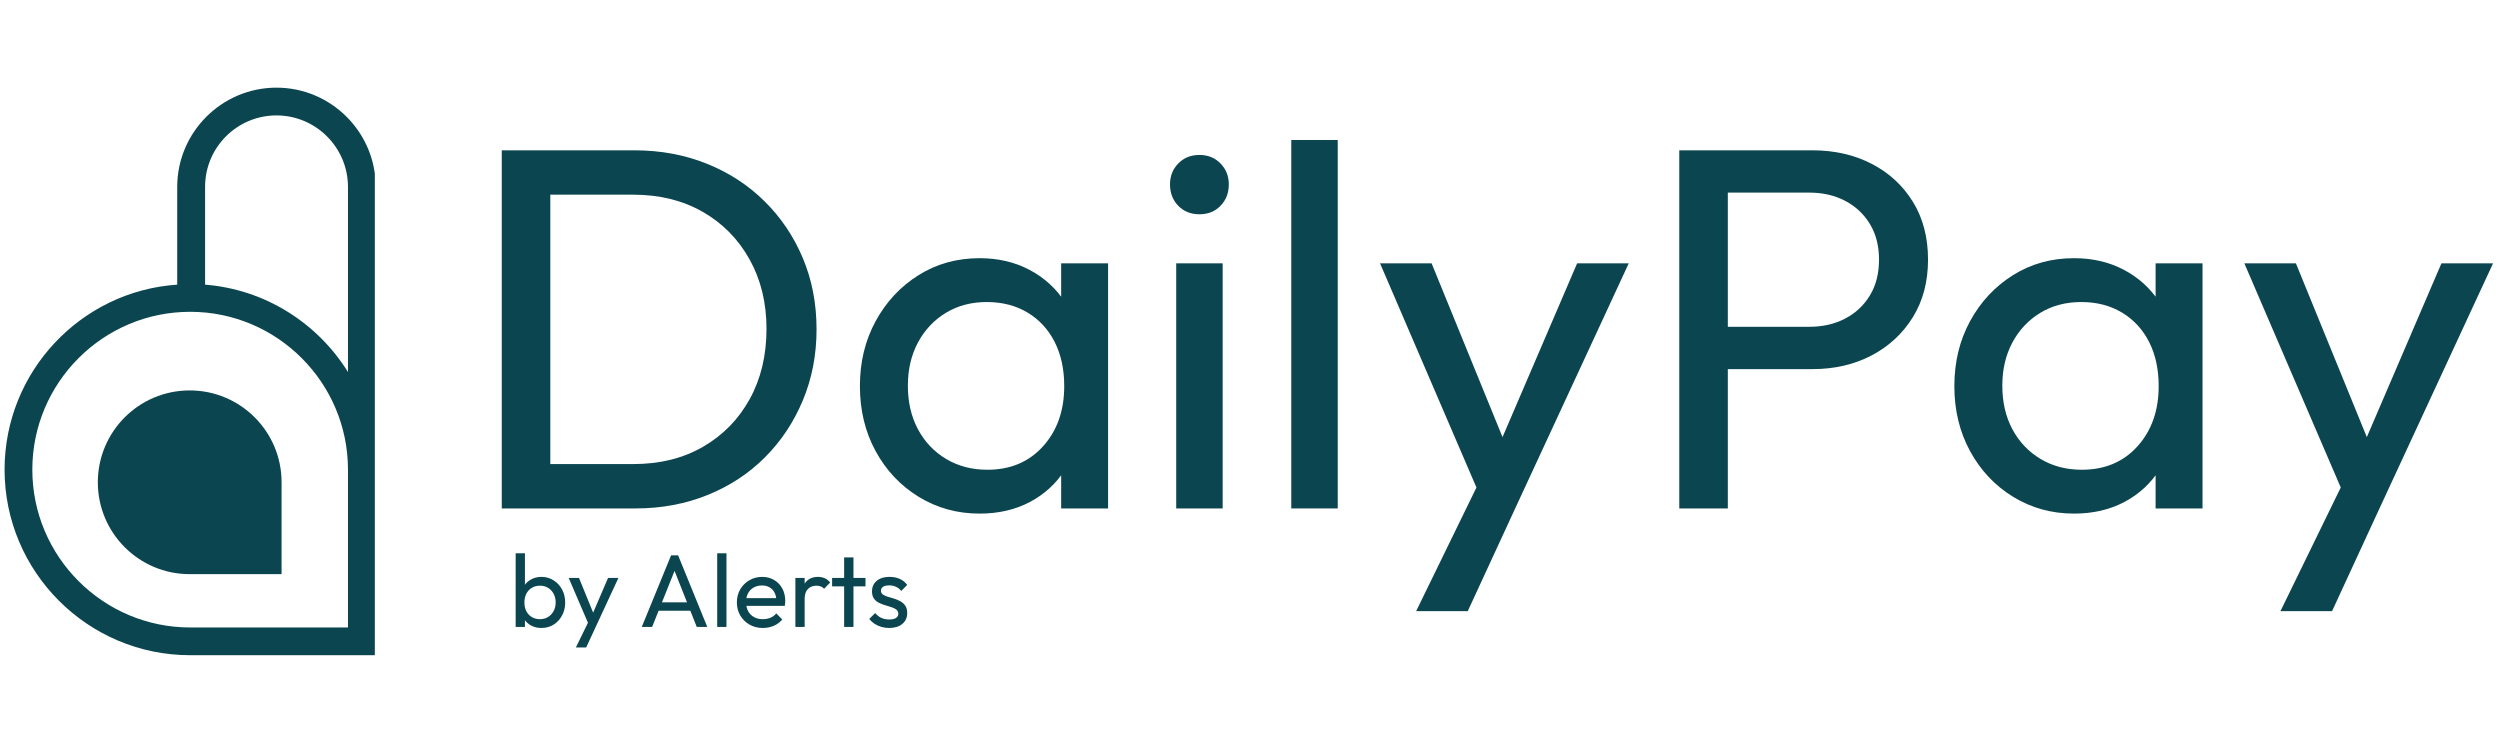 <svg xmlns="http://www.w3.org/2000/svg" xmlns:xlink="http://www.w3.org/1999/xlink" width="1000" zoomAndPan="magnify" viewBox="0 0 750 225" height="300" preserveAspectRatio="xMidYMid meet" version="1.2"><defs><clipPath id="64bd6872ce"><path d="M 1.371 26 L 112.449 26 L 112.449 196.594 L 1.371 196.594 Z M 1.371 26 "/></clipPath><clipPath id="85f5c16c1b"><path d="M 29.348 117.125 L 84.48 117.125 L 84.48 172.254 L 29.348 172.254 Z M 29.348 117.125 "/></clipPath><clipPath id="1d59a47701"><path d="M 56.91 117.125 C 41.688 117.125 29.348 129.465 29.348 144.688 C 29.348 159.91 41.688 172.246 56.91 172.246 L 84.473 172.246 L 84.473 144.688 C 84.48 129.465 72.133 117.125 56.91 117.125 Z M 56.91 117.125 "/></clipPath></defs><g id="52ad9a9787"><rect x="0" width="750" y="0" height="225" style="fill:#ffffff;fill-opacity:1;stroke:none;"/><rect x="0" width="750" y="0" height="225" style="fill:#ffffff;fill-opacity:1;stroke:none;"/><g clip-rule="nonzero" clip-path="url(#64bd6872ce)"><path style=" stroke:none;fill-rule:nonzero;fill:#0b4650;fill-opacity:1;" d="M 1.371 140.891 C 1.371 171.582 26.352 196.562 57.047 196.562 L 112.719 196.562 L 112.719 56.074 C 112.719 39.668 99.348 26.297 82.941 26.297 C 66.535 26.297 53.164 39.668 53.164 56.074 L 53.164 85.395 C 24.27 87.332 1.371 111.5 1.371 140.891 Z M 82.941 34.625 C 94.762 34.625 104.391 44.254 104.391 56.074 L 104.391 111.605 C 95.289 96.965 79.625 86.84 61.527 85.395 L 61.527 56.039 C 61.527 44.219 71.121 34.625 82.941 34.625 Z M 57.047 93.543 C 83.152 93.543 104.391 114.781 104.391 140.891 L 104.391 188.238 L 57.047 188.238 C 30.938 188.238 9.699 166.996 9.699 140.891 C 9.699 114.781 30.938 93.543 57.047 93.543 Z M 57.047 93.543 "/></g><g clip-rule="nonzero" clip-path="url(#85f5c16c1b)"><g clip-rule="nonzero" clip-path="url(#1d59a47701)"><path style=" stroke:none;fill-rule:nonzero;fill:#0b4650;fill-opacity:1;" d="M 29.348 117.125 L 84.48 117.125 L 84.48 172.254 L 29.348 172.254 Z M 29.348 117.125 "/></g></g><g style="fill:#0b4650;fill-opacity:1;"><g transform="translate(137.841, 152.533)"><path style="stroke:none" d="M 22.297 0 L 22.297 -13.312 L 52.172 -13.312 C 60.117 -13.312 67.082 -15.039 73.062 -18.5 C 79.051 -21.957 83.723 -26.727 87.078 -32.812 C 90.43 -38.906 92.109 -45.926 92.109 -53.875 C 92.109 -61.719 90.406 -68.68 87 -74.766 C 83.594 -80.859 78.895 -85.609 72.906 -89.016 C 66.926 -92.422 60.016 -94.125 52.172 -94.125 L 22.453 -94.125 L 22.453 -107.438 L 52.484 -107.438 C 60.328 -107.438 67.578 -106.094 74.234 -103.406 C 80.891 -100.727 86.664 -96.961 91.562 -92.109 C 96.469 -87.266 100.285 -81.586 103.016 -75.078 C 105.754 -68.578 107.125 -61.457 107.125 -53.719 C 107.125 -46.082 105.754 -38.988 103.016 -32.438 C 100.285 -25.883 96.492 -20.18 91.641 -15.328 C 86.797 -10.473 81.047 -6.703 74.391 -4.016 C 67.734 -1.336 60.535 0 52.797 0 Z M 12.688 0 L 12.688 -107.438 L 27.25 -107.438 L 27.25 0 Z M 12.688 0 "/></g></g><g style="fill:#0b4650;fill-opacity:1;"><g transform="translate(252.394, 152.533)"><path style="stroke:none" d="M 41.484 1.547 C 34.773 1.547 28.688 -0.129 23.219 -3.484 C 17.75 -6.836 13.441 -11.406 10.297 -17.188 C 7.148 -22.969 5.578 -29.469 5.578 -36.688 C 5.578 -43.914 7.148 -50.414 10.297 -56.188 C 13.441 -61.969 17.723 -66.562 23.141 -69.969 C 28.555 -73.375 34.672 -75.078 41.484 -75.078 C 47.055 -75.078 52.035 -73.914 56.422 -71.594 C 60.816 -69.281 64.352 -66.082 67.031 -62 C 69.719 -57.926 71.211 -53.207 71.516 -47.844 L 71.516 -25.703 C 71.211 -20.43 69.742 -15.734 67.109 -11.609 C 64.473 -7.484 60.961 -4.258 56.578 -1.938 C 52.191 0.383 47.16 1.547 41.484 1.547 Z M 43.812 -11.609 C 50.727 -11.609 56.301 -13.957 60.531 -18.656 C 64.758 -23.352 66.875 -29.363 66.875 -36.688 C 66.875 -41.75 65.922 -46.16 64.016 -49.922 C 62.109 -53.691 59.398 -56.633 55.891 -58.75 C 52.379 -60.863 48.301 -61.922 43.656 -61.922 C 39.008 -61.922 34.906 -60.836 31.344 -58.672 C 27.789 -56.504 25.004 -53.535 22.984 -49.766 C 20.973 -46.004 19.969 -41.695 19.969 -36.844 C 19.969 -31.895 20.973 -27.535 22.984 -23.766 C 25.004 -19.992 27.816 -17.023 31.422 -14.859 C 35.035 -12.691 39.164 -11.609 43.812 -11.609 Z M 65.953 0 L 65.953 -19.812 L 68.578 -37.781 L 65.953 -55.578 L 65.953 -73.531 L 80.031 -73.531 L 80.031 0 Z M 65.953 0 "/></g></g><g style="fill:#0b4650;fill-opacity:1;"><g transform="translate(342.488, 152.533)"><path style="stroke:none" d="M 10.375 0 L 10.375 -73.531 L 24.312 -73.531 L 24.312 0 Z M 17.344 -88.25 C 14.758 -88.25 12.641 -89.098 10.984 -90.797 C 9.336 -92.504 8.516 -94.645 8.516 -97.219 C 8.516 -99.695 9.336 -101.785 10.984 -103.484 C 12.641 -105.191 14.758 -106.047 17.344 -106.047 C 19.914 -106.047 22.023 -105.191 23.672 -103.484 C 25.328 -101.785 26.156 -99.695 26.156 -97.219 C 26.156 -94.645 25.328 -92.504 23.672 -90.797 C 22.023 -89.098 19.914 -88.25 17.344 -88.25 Z M 17.344 -88.25 "/></g></g><g style="fill:#0b4650;fill-opacity:1;"><g transform="translate(377.164, 152.533)"><path style="stroke:none" d="M 10.219 0 L 10.219 -110.531 L 24.156 -110.531 L 24.156 0 Z M 10.219 0 "/></g></g><g style="fill:#0b4650;fill-opacity:1;"><g transform="translate(411.529, 152.533)"><path style="stroke:none" d="M 34.375 0.625 L 2.484 -73.531 L 17.953 -73.531 L 41.641 -15.484 L 36.688 -15.484 L 61.609 -73.531 L 77.094 -73.531 L 42.734 0.625 Z M 13.312 30.812 L 34.984 -13.625 L 42.734 0.625 L 28.797 30.812 Z M 13.312 30.812 "/></g></g><g style="fill:#0b4650;fill-opacity:1;"><g transform="translate(491.097, 152.533)"><path style="stroke:none" d="M 22.453 -41.797 L 22.453 -54.5 L 51.703 -54.5 C 55.734 -54.5 59.32 -55.32 62.469 -56.969 C 65.613 -58.625 68.086 -60.945 69.891 -63.938 C 71.703 -66.926 72.609 -70.488 72.609 -74.625 C 72.609 -78.75 71.703 -82.305 69.891 -85.297 C 68.086 -88.297 65.613 -90.617 62.469 -92.266 C 59.32 -93.922 55.734 -94.75 51.703 -94.75 L 22.453 -94.75 L 22.453 -107.438 L 52.641 -107.438 C 59.242 -107.438 65.148 -106.094 70.359 -103.406 C 75.578 -100.727 79.707 -96.938 82.75 -92.031 C 85.789 -87.133 87.312 -81.332 87.312 -74.625 C 87.312 -68.02 85.789 -62.266 82.75 -57.359 C 79.707 -52.453 75.578 -48.629 70.359 -45.891 C 65.148 -43.16 59.242 -41.797 52.641 -41.797 Z M 12.688 0 L 12.688 -107.438 L 27.25 -107.438 L 27.25 0 Z M 12.688 0 "/></g></g><g style="fill:#0b4650;fill-opacity:1;"><g transform="translate(580.727, 152.533)"><path style="stroke:none" d="M 41.484 1.547 C 34.773 1.547 28.688 -0.129 23.219 -3.484 C 17.75 -6.836 13.441 -11.406 10.297 -17.188 C 7.148 -22.969 5.578 -29.469 5.578 -36.688 C 5.578 -43.914 7.148 -50.414 10.297 -56.188 C 13.441 -61.969 17.723 -66.562 23.141 -69.969 C 28.555 -73.375 34.672 -75.078 41.484 -75.078 C 47.055 -75.078 52.035 -73.914 56.422 -71.594 C 60.816 -69.281 64.352 -66.082 67.031 -62 C 69.719 -57.926 71.211 -53.207 71.516 -47.844 L 71.516 -25.703 C 71.211 -20.43 69.742 -15.734 67.109 -11.609 C 64.473 -7.484 60.961 -4.258 56.578 -1.938 C 52.191 0.383 47.16 1.547 41.484 1.547 Z M 43.812 -11.609 C 50.727 -11.609 56.301 -13.957 60.531 -18.656 C 64.758 -23.352 66.875 -29.363 66.875 -36.688 C 66.875 -41.75 65.922 -46.16 64.016 -49.922 C 62.109 -53.691 59.398 -56.633 55.891 -58.75 C 52.379 -60.863 48.301 -61.922 43.656 -61.922 C 39.008 -61.922 34.906 -60.836 31.344 -58.672 C 27.789 -56.504 25.004 -53.535 22.984 -49.766 C 20.973 -46.004 19.969 -41.695 19.969 -36.844 C 19.969 -31.895 20.973 -27.535 22.984 -23.766 C 25.004 -19.992 27.816 -17.023 31.422 -14.859 C 35.035 -12.691 39.164 -11.609 43.812 -11.609 Z M 65.953 0 L 65.953 -19.812 L 68.578 -37.781 L 65.953 -55.578 L 65.953 -73.531 L 80.031 -73.531 L 80.031 0 Z M 65.953 0 "/></g></g><g style="fill:#0b4650;fill-opacity:1;"><g transform="translate(670.821, 152.533)"><path style="stroke:none" d="M 34.375 0.625 L 2.484 -73.531 L 17.953 -73.531 L 41.641 -15.484 L 36.688 -15.484 L 61.609 -73.531 L 77.094 -73.531 L 42.734 0.625 Z M 13.312 30.812 L 34.984 -13.625 L 42.734 0.625 L 28.797 30.812 Z M 13.312 30.812 "/></g></g><g style="fill:#0b4650;fill-opacity:1;"><g transform="translate(152.652, 188.081)"><path style="stroke:none" d="M 9.781 0.312 C 8.664 0.312 7.66 0.082 6.766 -0.375 C 5.867 -0.844 5.148 -1.488 4.609 -2.312 C 4.078 -3.145 3.781 -4.086 3.719 -5.141 L 3.719 -9.562 C 3.781 -10.633 4.082 -11.578 4.625 -12.391 C 5.176 -13.211 5.898 -13.852 6.797 -14.312 C 7.691 -14.781 8.688 -15.016 9.781 -15.016 C 11.125 -15.016 12.336 -14.672 13.422 -13.984 C 14.504 -13.305 15.352 -12.391 15.969 -11.234 C 16.594 -10.078 16.906 -8.773 16.906 -7.328 C 16.906 -5.891 16.594 -4.594 15.969 -3.438 C 15.352 -2.281 14.504 -1.363 13.422 -0.688 C 12.336 -0.02 11.125 0.312 9.781 0.312 Z M 2.047 0 L 2.047 -22.094 L 4.828 -22.094 L 4.828 -11.109 L 4.297 -7.547 L 4.828 -3.969 L 4.828 0 Z M 9.312 -2.328 C 10.238 -2.328 11.051 -2.539 11.75 -2.969 C 12.457 -3.406 13.016 -4 13.422 -4.75 C 13.836 -5.5 14.047 -6.367 14.047 -7.359 C 14.047 -8.336 13.836 -9.207 13.422 -9.969 C 13.016 -10.727 12.457 -11.316 11.75 -11.734 C 11.051 -12.16 10.25 -12.375 9.344 -12.375 C 8.414 -12.375 7.598 -12.16 6.891 -11.734 C 6.191 -11.316 5.645 -10.727 5.25 -9.969 C 4.863 -9.207 4.672 -8.328 4.672 -7.328 C 4.672 -6.359 4.859 -5.5 5.234 -4.75 C 5.617 -4 6.164 -3.406 6.875 -2.969 C 7.594 -2.539 8.406 -2.328 9.312 -2.328 Z M 9.312 -2.328 "/></g></g><g style="fill:#0b4650;fill-opacity:1;"><g transform="translate(170.104, 188.081)"><path style="stroke:none" d="M 6.875 0.125 L 0.5 -14.703 L 3.594 -14.703 L 8.328 -3.094 L 7.328 -3.094 L 12.312 -14.703 L 15.422 -14.703 L 8.547 0.125 Z M 2.656 6.156 L 7 -2.719 L 8.547 0.125 L 5.75 6.156 Z M 2.656 6.156 "/></g></g><g style="fill:#0b4650;fill-opacity:1;"><g transform="translate(186.008, 188.081)"><path style="stroke:none" d=""/></g></g><g style="fill:#0b4650;fill-opacity:1;"><g transform="translate(191.577, 188.081)"><path style="stroke:none" d="M 0.953 0 L 9.75 -21.484 L 11.859 -21.484 L 20.609 0 L 17.453 0 L 10.25 -18.172 L 11.328 -18.172 L 4.062 0 Z M 5.141 -4.859 L 5.141 -7.391 L 16.438 -7.391 L 16.438 -4.859 Z M 5.141 -4.859 "/></g></g><g style="fill:#0b4650;fill-opacity:1;"><g transform="translate(213.113, 188.081)"><path style="stroke:none" d="M 2.047 0 L 2.047 -22.094 L 4.828 -22.094 L 4.828 0 Z M 2.047 0 "/></g></g><g style="fill:#0b4650;fill-opacity:1;"><g transform="translate(219.982, 188.081)"><path style="stroke:none" d="M 8.859 0.312 C 7.391 0.312 6.066 -0.02 4.891 -0.688 C 3.711 -1.363 2.781 -2.281 2.094 -3.438 C 1.414 -4.594 1.078 -5.898 1.078 -7.359 C 1.078 -8.805 1.41 -10.109 2.078 -11.266 C 2.754 -12.422 3.664 -13.332 4.812 -14 C 5.957 -14.676 7.242 -15.016 8.672 -15.016 C 10.023 -15.016 11.223 -14.703 12.266 -14.078 C 13.316 -13.461 14.133 -12.609 14.719 -11.516 C 15.301 -10.422 15.594 -9.18 15.594 -7.797 C 15.594 -7.586 15.582 -7.363 15.562 -7.125 C 15.539 -6.895 15.504 -6.625 15.453 -6.312 L 3.031 -6.312 L 3.031 -8.641 L 13.953 -8.641 L 12.938 -7.734 C 12.938 -8.723 12.758 -9.562 12.406 -10.25 C 12.062 -10.945 11.566 -11.484 10.922 -11.859 C 10.285 -12.242 9.516 -12.438 8.609 -12.438 C 7.66 -12.438 6.82 -12.227 6.094 -11.812 C 5.375 -11.406 4.816 -10.828 4.422 -10.078 C 4.035 -9.336 3.844 -8.461 3.844 -7.453 C 3.844 -6.422 4.047 -5.52 4.453 -4.75 C 4.867 -3.977 5.457 -3.379 6.219 -2.953 C 6.977 -2.535 7.859 -2.328 8.859 -2.328 C 9.68 -2.328 10.438 -2.469 11.125 -2.75 C 11.82 -3.039 12.414 -3.477 12.906 -4.062 L 14.703 -2.234 C 14.004 -1.398 13.145 -0.766 12.125 -0.328 C 11.102 0.098 10.016 0.312 8.859 0.312 Z M 8.859 0.312 "/></g></g><g style="fill:#0b4650;fill-opacity:1;"><g transform="translate(236.567, 188.081)"><path style="stroke:none" d="M 2.047 0 L 2.047 -14.703 L 4.828 -14.703 L 4.828 0 Z M 4.828 -8.391 L 3.781 -8.859 C 3.781 -10.734 4.211 -12.227 5.078 -13.344 C 5.941 -14.457 7.191 -15.016 8.828 -15.016 C 9.566 -15.016 10.234 -14.883 10.828 -14.625 C 11.43 -14.363 11.988 -13.938 12.5 -13.344 L 10.672 -11.453 C 10.367 -11.785 10.031 -12.02 9.656 -12.156 C 9.281 -12.301 8.848 -12.375 8.359 -12.375 C 7.328 -12.375 6.477 -12.047 5.812 -11.391 C 5.156 -10.734 4.828 -9.734 4.828 -8.391 Z M 4.828 -8.391 "/></g></g><g style="fill:#0b4650;fill-opacity:1;"><g transform="translate(248.944, 188.081)"><path style="stroke:none" d="M 4.297 0 L 4.297 -20.859 L 7.094 -20.859 L 7.094 0 Z M 0.688 -12.172 L 0.688 -14.703 L 10.703 -14.703 L 10.703 -12.172 Z M 0.688 -12.172 "/></g></g><g style="fill:#0b4650;fill-opacity:1;"><g transform="translate(260.022, 188.081)"><path style="stroke:none" d="M 6.719 0.312 C 5.895 0.312 5.113 0.203 4.375 -0.016 C 3.645 -0.234 2.969 -0.539 2.344 -0.938 C 1.727 -1.344 1.195 -1.828 0.75 -2.391 L 2.531 -4.172 C 3.07 -3.516 3.691 -3.023 4.391 -2.703 C 5.098 -2.391 5.883 -2.234 6.75 -2.234 C 7.613 -2.234 8.281 -2.379 8.75 -2.672 C 9.227 -2.973 9.469 -3.395 9.469 -3.938 C 9.469 -4.469 9.273 -4.883 8.891 -5.188 C 8.516 -5.488 8.023 -5.734 7.422 -5.922 C 6.828 -6.117 6.191 -6.316 5.516 -6.516 C 4.848 -6.711 4.211 -6.961 3.609 -7.266 C 3.016 -7.578 2.523 -8 2.141 -8.531 C 1.766 -9.07 1.578 -9.785 1.578 -10.672 C 1.578 -11.566 1.789 -12.336 2.219 -12.984 C 2.656 -13.629 3.258 -14.129 4.031 -14.484 C 4.812 -14.836 5.75 -15.016 6.844 -15.016 C 8 -15.016 9.023 -14.812 9.922 -14.406 C 10.816 -14.008 11.555 -13.406 12.141 -12.594 L 10.344 -10.797 C 9.926 -11.336 9.41 -11.75 8.797 -12.031 C 8.191 -12.32 7.508 -12.469 6.75 -12.469 C 5.945 -12.469 5.332 -12.328 4.906 -12.047 C 4.477 -11.773 4.266 -11.391 4.266 -10.891 C 4.266 -10.398 4.453 -10.02 4.828 -9.75 C 5.203 -9.477 5.691 -9.25 6.297 -9.062 C 6.91 -8.883 7.547 -8.695 8.203 -8.5 C 8.859 -8.301 9.484 -8.035 10.078 -7.703 C 10.68 -7.379 11.176 -6.938 11.562 -6.375 C 11.945 -5.82 12.141 -5.086 12.141 -4.172 C 12.141 -2.797 11.645 -1.703 10.656 -0.891 C 9.676 -0.086 8.363 0.312 6.719 0.312 Z M 6.719 0.312 "/></g></g></g></svg>